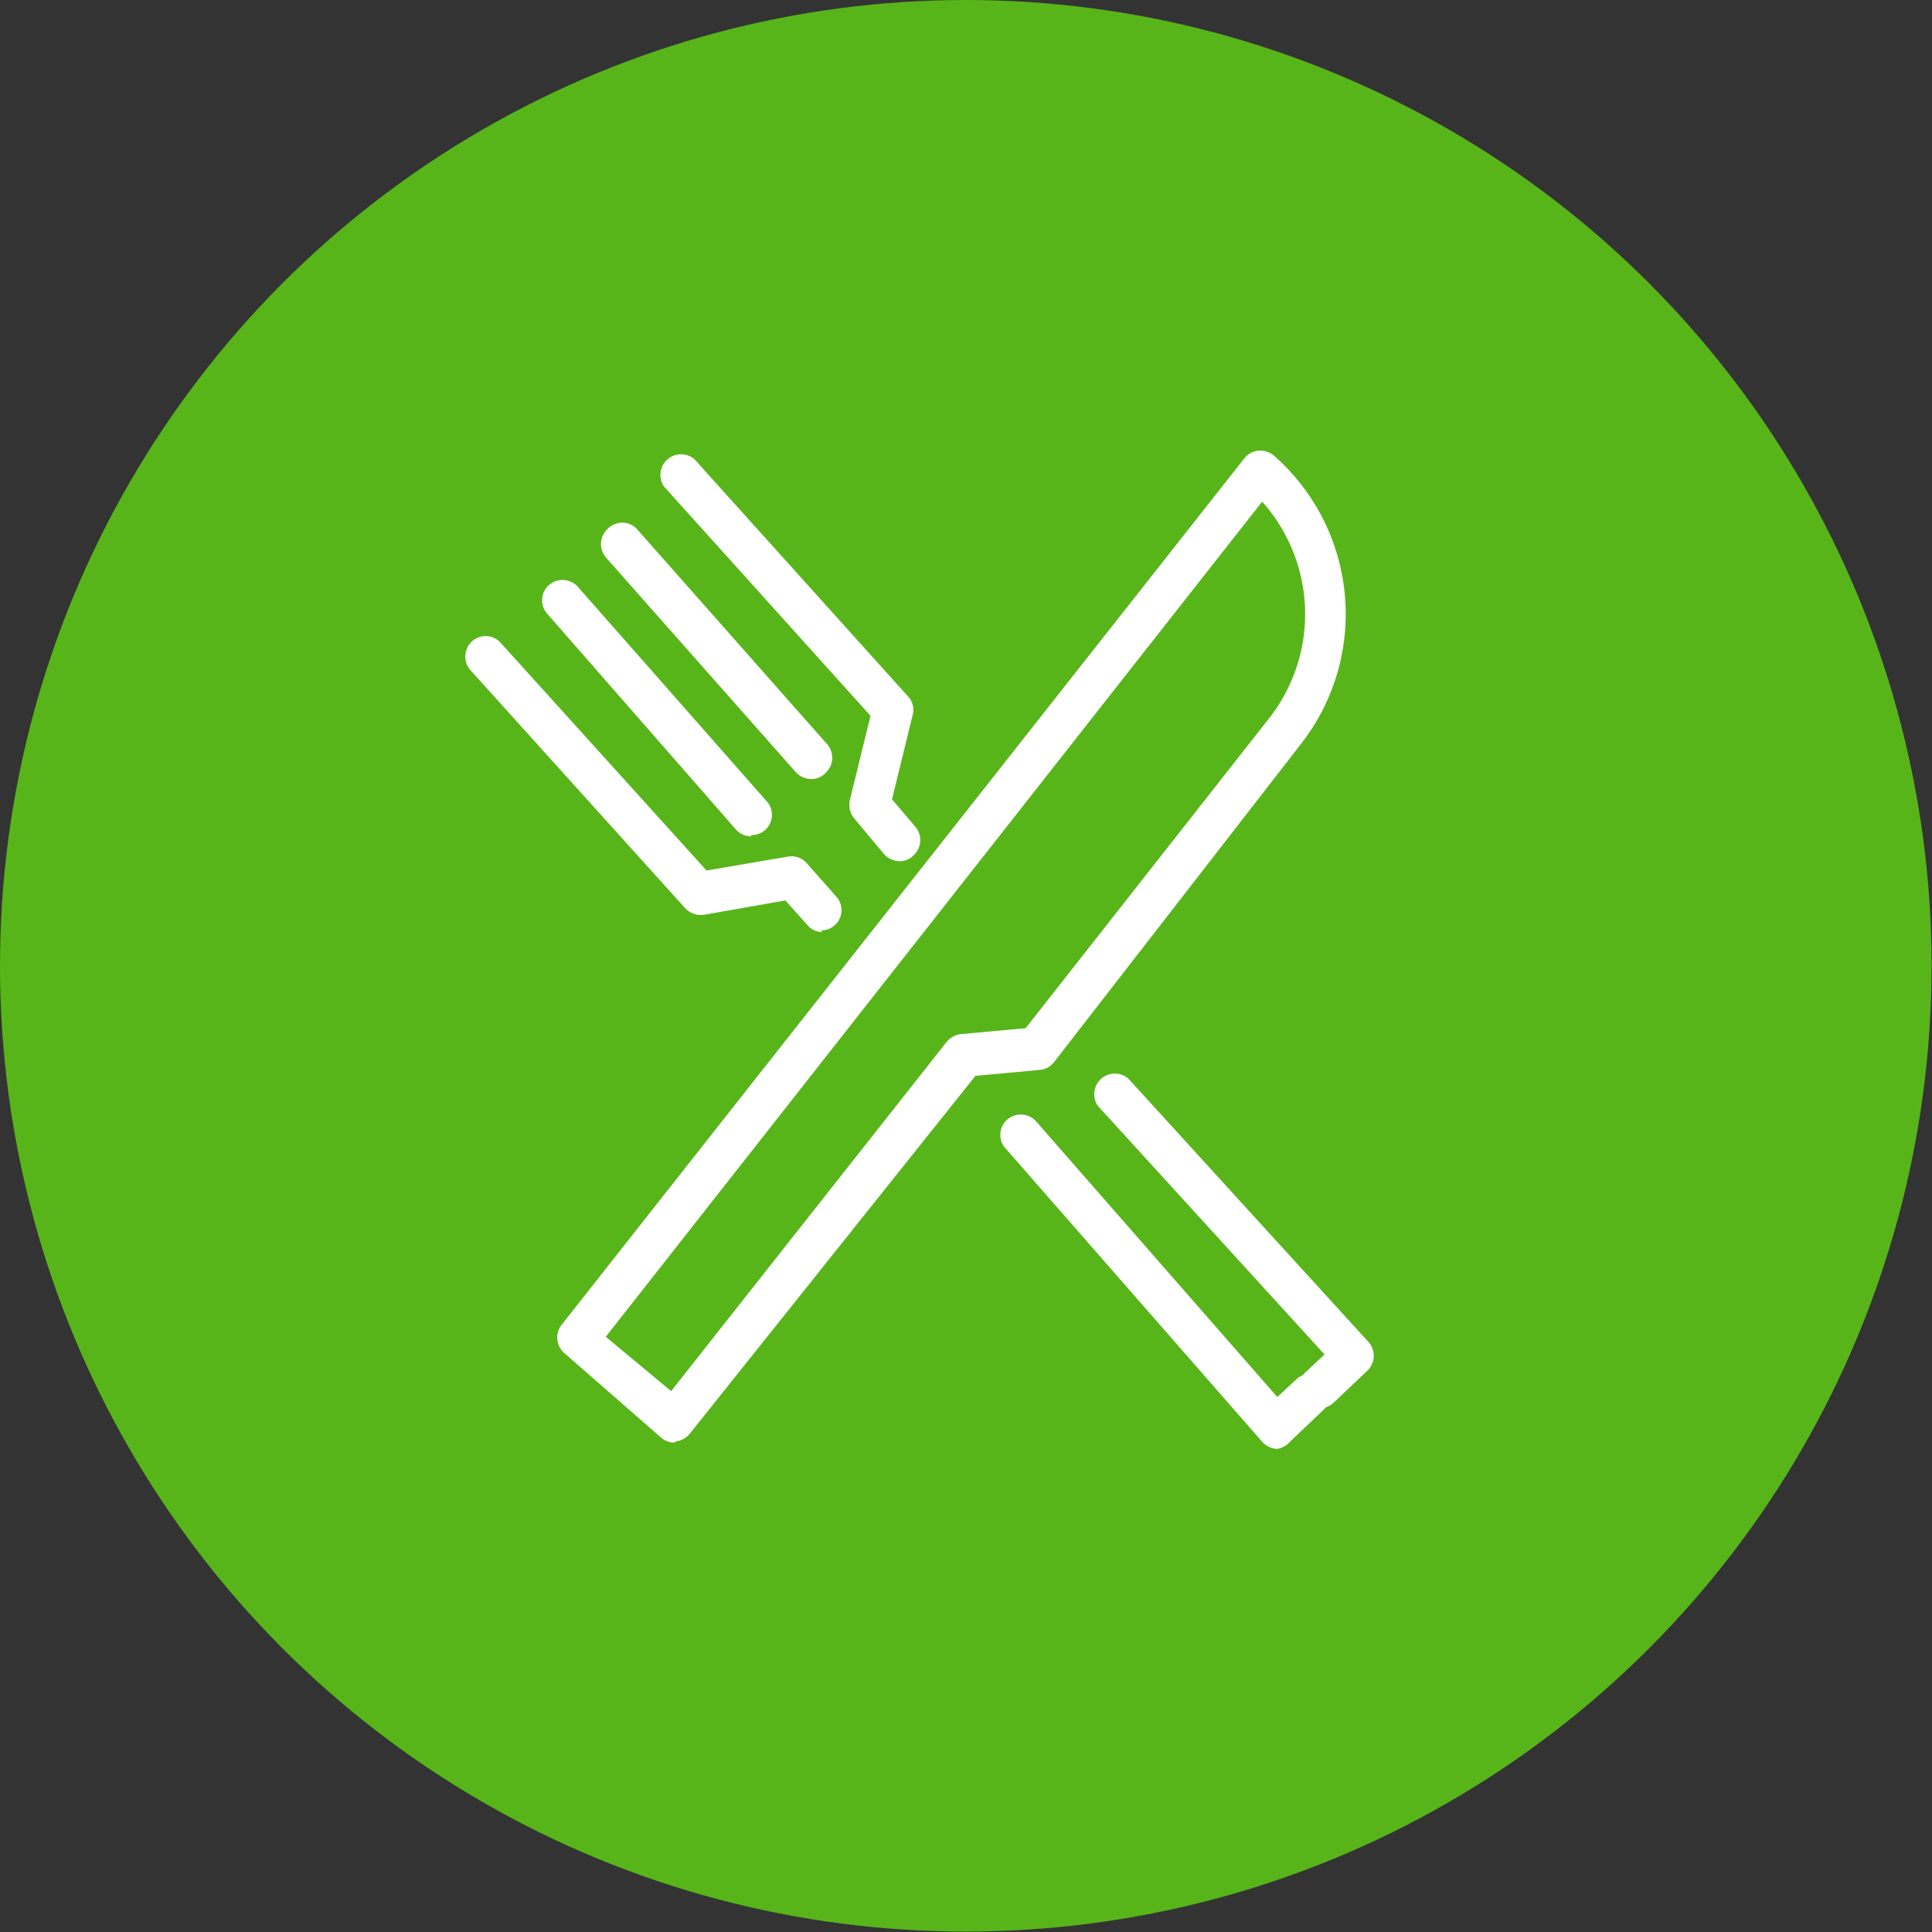 <svg xmlns="http://www.w3.org/2000/svg" viewBox="0 0 45.83 45.83"><rect x="0" y="0" width="45.83" height="45.83" fill="#333333" stroke="none"/><defs><style>.cls-1{fill:#57b51a;}.cls-2{fill:#fff;}</style></defs><g id="Capa_2" data-name="Capa 2"><g id="NadaHero_Imagen" data-name="NadaHero Imagen"><circle class="cls-1" cx="22.91" cy="22.91" r="22.91"/><path class="cls-2" d="M16,34.22a.47.47,0,0,1-.32-.12l-2.29-2a.49.49,0,0,1-.07-.67l16.2-20.56a.48.48,0,0,1,.33-.18.52.52,0,0,1,.36.11,5,5,0,0,1,.68,6.81L25,25.2a.48.48,0,0,1-.33.18l-1.53.14L16.37,34a.49.49,0,0,1-.33.19Zm-1.63-2.51L15.92,33l6.54-8.29a.52.52,0,0,1,.34-.18l1.53-.14,5.79-7.37a4,4,0,0,0-.18-5.12Z"/><path class="cls-2" d="M21.35,20.43a.52.52,0,0,1-.38-.17l-.71-.85a.51.51,0,0,1-.1-.43l.49-2-4.9-5.44a.49.49,0,0,1,.72-.65l5.07,5.63a.47.47,0,0,1,.11.44l-.49,2,.56.66a.49.49,0,0,1-.06.68A.45.45,0,0,1,21.35,20.43Z"/><path class="cls-2" d="M31.3,33.4a.47.47,0,0,1-.35-.15.48.48,0,0,1,0-.68l.47-.44-5.38-5.9a.49.49,0,0,1,.72-.65l5.69,6.24a.49.49,0,0,1,0,.68l-.81.77A.46.46,0,0,1,31.3,33.4Z"/><path class="cls-2" d="M19.51,22.11a.46.46,0,0,1-.36-.17l-.52-.58-1.93.34a.51.51,0,0,1-.45-.16l-5.07-5.62a.49.49,0,0,1,0-.69.48.48,0,0,1,.68,0l4.9,5.42,1.93-.33a.48.48,0,0,1,.45.16l.69.78a.48.48,0,0,1-.36.81Z"/><path class="cls-2" d="M30.29,34.37h0a.51.51,0,0,1-.35-.17l-6.07-6.94a.48.48,0,0,1,0-.68.49.49,0,0,1,.69,0l5.74,6.56.44-.41a.48.48,0,0,1,.68,0,.49.49,0,0,1,0,.69l-.81.77A.51.51,0,0,1,30.29,34.37Z"/><path class="cls-2" d="M17.82,19.84a.48.48,0,0,1-.36-.16L13,14.58a.48.48,0,0,1,0-.68.49.49,0,0,1,.69,0L18.18,19a.48.48,0,0,1-.36.81Z"/><path class="cls-2" d="M19.24,18.48a.5.5,0,0,1-.36-.16l-4.51-5.1a.49.49,0,0,1,.05-.68.48.48,0,0,1,.68,0l4.5,5.09a.49.49,0,0,1,0,.69A.47.47,0,0,1,19.24,18.48Z"/></g></g></svg>